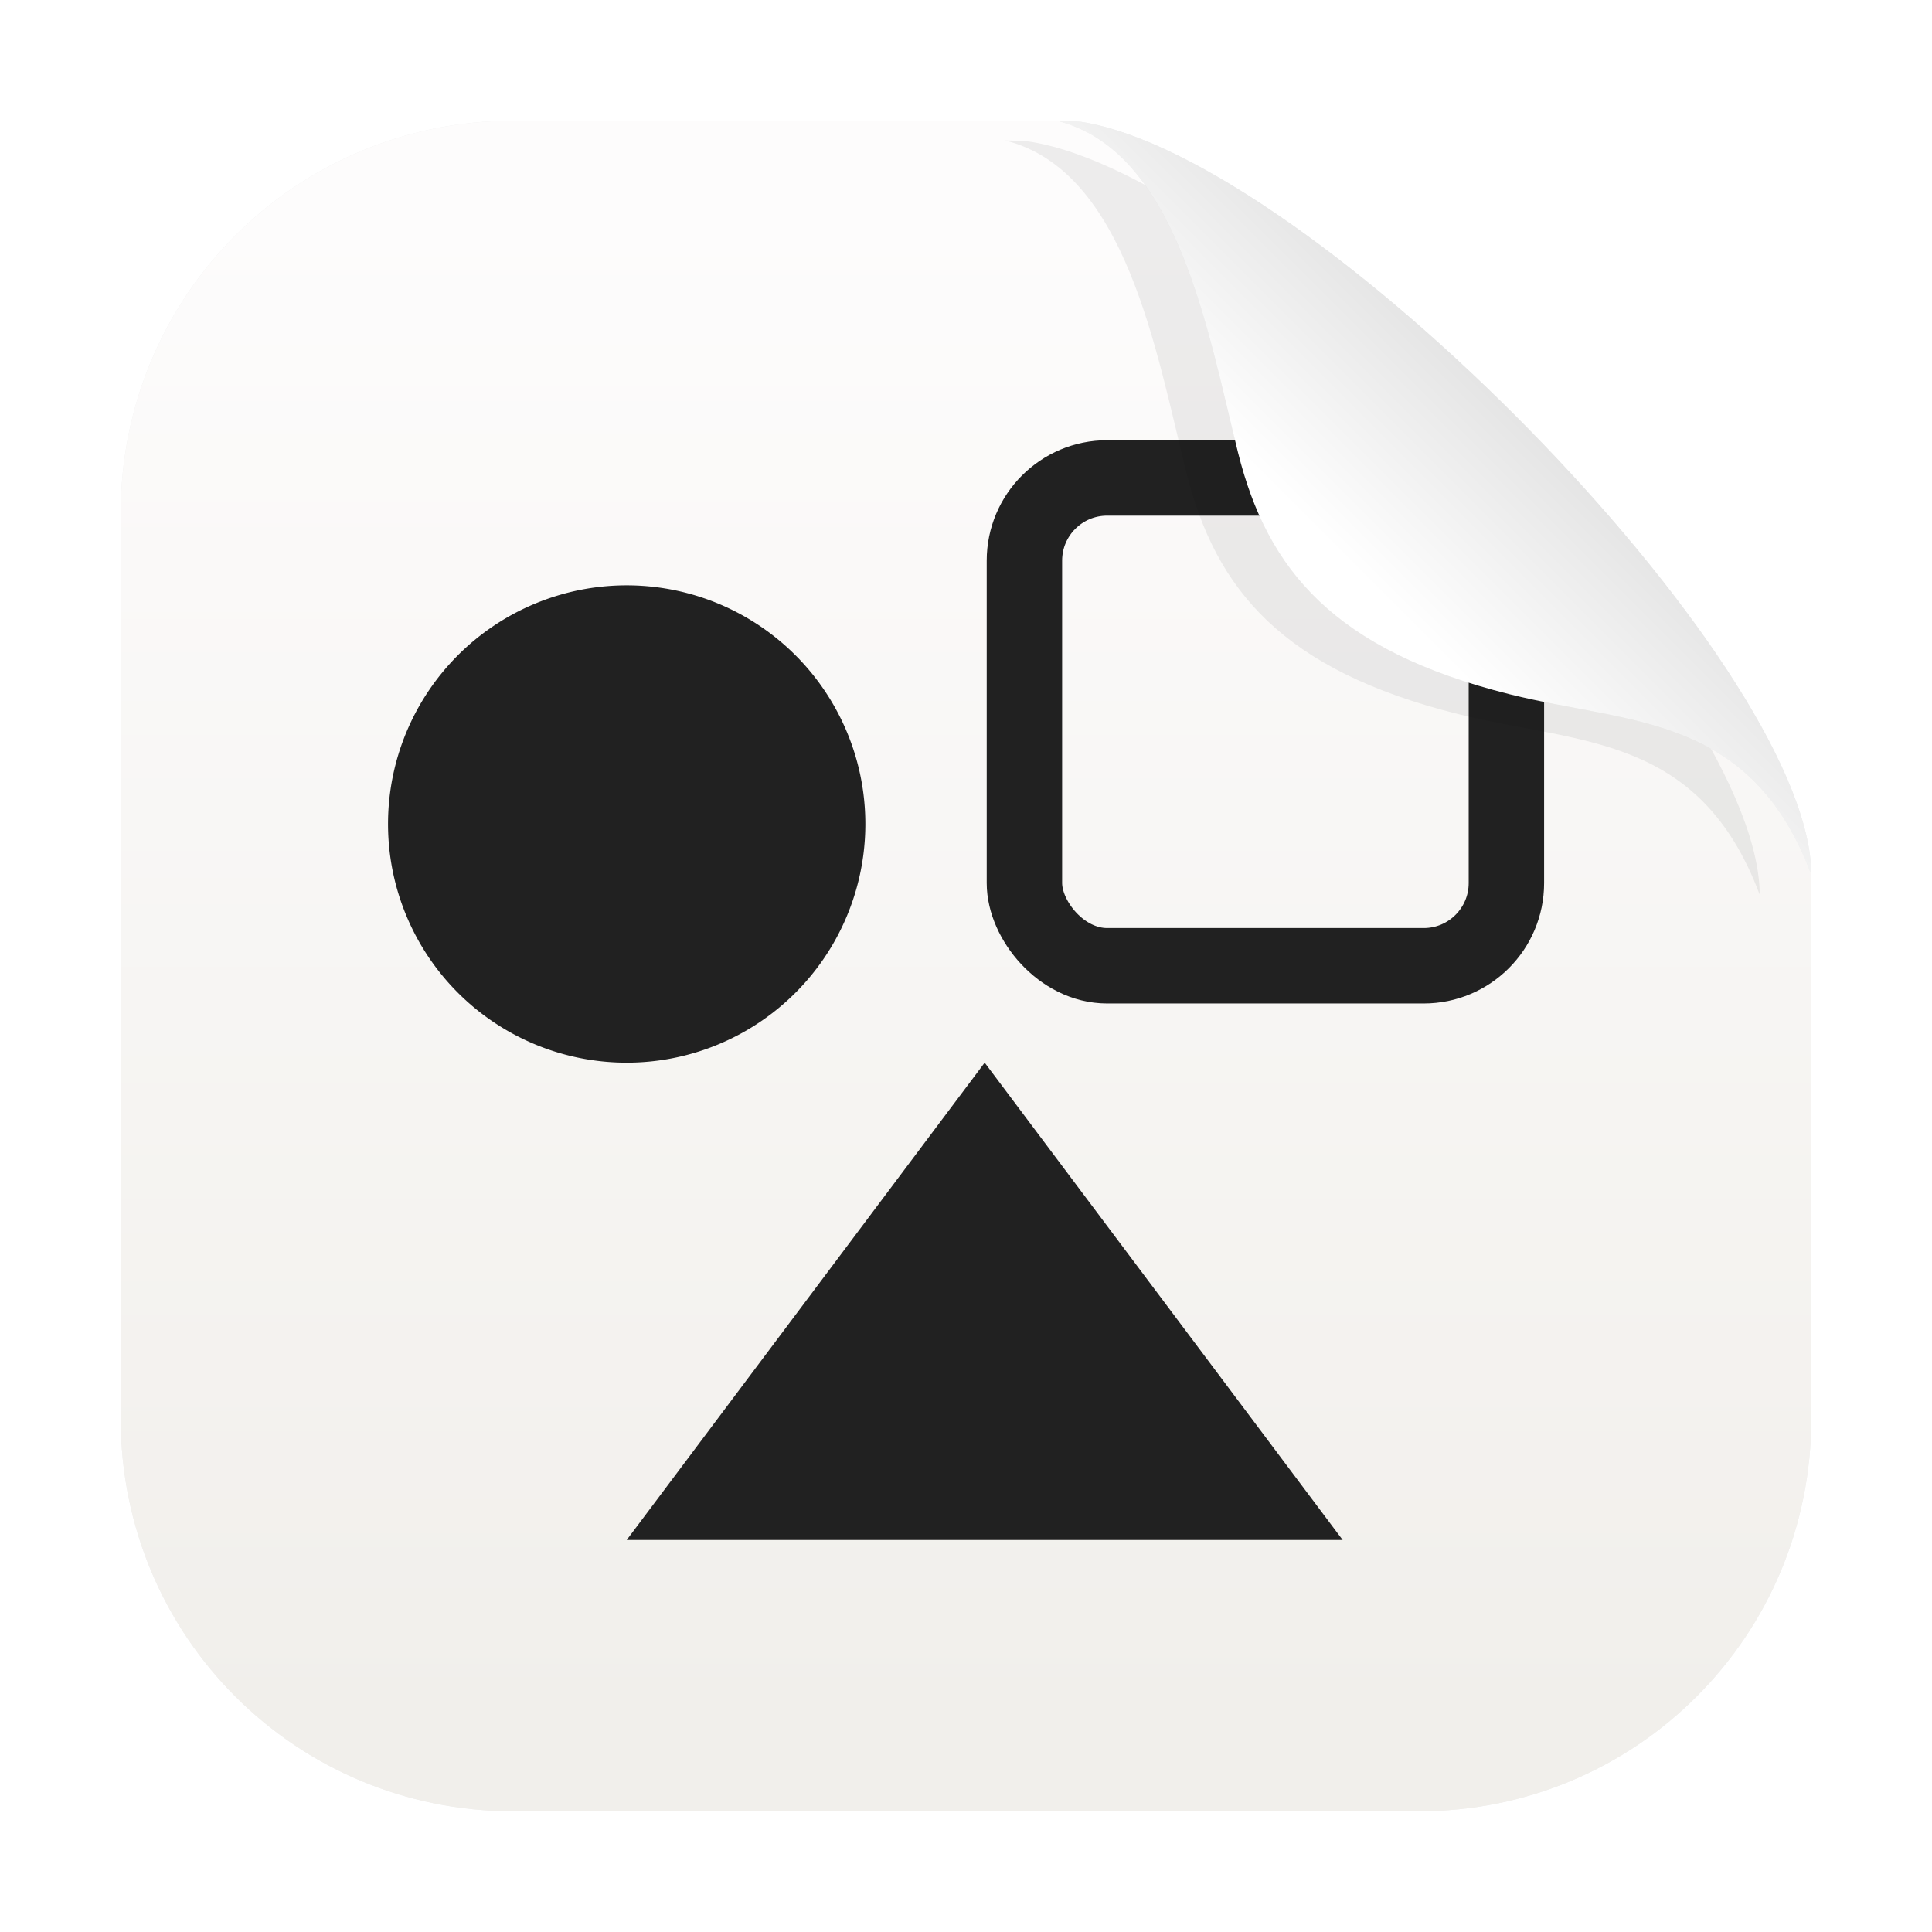 <?xml version="1.0" encoding="UTF-8"?>
<svg id="svg2" width="64" height="64" version="1.1" xmlns="http://www.w3.org/2000/svg" xmlns:cc="http://creativecommons.org/ns#" xmlns:dc="http://purl.org/dc/elements/1.1/" xmlns:rdf="http://www.w3.org/1999/02/22-rdf-syntax-ns#" xmlns:xlink="http://www.w3.org/1999/xlink">
 <defs id="defs2">
  <linearGradient id="d" x1="45" x2="60.076" y1="19" y2="3.924" gradientTransform="translate(.013 -.001)" gradientUnits="userSpaceOnUse">
   <stop id="stop5" stop-color="#fff" offset="0"/>
   <stop id="stop6" stop-color="#b3b3b3" offset="1"/>
  </linearGradient>
  <linearGradient id="linearGradient5" x1="7.937" x2="7.937" y1="15.081" y2="1.852" gradientTransform="matrix(3.78 0 0 3.78 -.001 .03)" gradientUnits="userSpaceOnUse">
   <stop id="stop1" stop-color="#f1efeb" offset="0"/>
   <stop id="stop2" stop-color="#fdfcfc" offset="1"/>
  </linearGradient>
  <filter id="filter95" x="-.147" y="-.147" width="1.294" height="1.294" color-interpolation-filters="sRGB">
   <feGaussianBlur id="feGaussianBlur95" stdDeviation="1.53"/>
  </filter>
  <style id="current-color-scheme" type="text/css">.ColorScheme-Text { color:#363636; } .ColorScheme-Text { color:#363636; }</style>
  <style id="current-color-scheme-9" type="text/css">.ColorScheme-Text { color:#363636; }</style>
  <filter id="filter2" x="-.348" y="-.402" width="1.729" height="1.768" color-interpolation-filters="sRGB">
   <feGaussianBlur id="feGaussianBlur2" stdDeviation="1.358"/>
  </filter>
  <filter id="filter94" x="-.069" y="-.069" width="1.138" height="1.138" color-interpolation-filters="sRGB">
   <feGaussianBlur id="feGaussianBlur94" stdDeviation="1.613"/>
  </filter>
 </defs>
 <path id="path3-9-5" d="m17.001 3.999c-7.203 0-13.002 5.799-13.002 13.002v29.998c0 7.203 5.799 13.002 13.002 13.002h29.998c7.203 0 13.002-5.799 13.002-13.002v-18.027c-0.125-0.333-0.258-0.643-0.398-0.934-0.14-0.29-0.289-0.559-0.443-0.811-0.154-0.251-0.315-0.484-0.482-0.699-0.167-0.215-0.342-0.415-0.521-0.598-0.18-0.183-0.364-0.35-0.555-0.504-0.191-0.154-0.387-0.293-0.588-0.422-0.201-0.128-0.407-0.245-0.617-0.352 0.21 0.106 0.416 0.223 0.617 0.352 0.201 0.128 0.397 0.268 0.588 0.422 0.191 0.154 0.375 0.321 0.555 0.504 0.18 0.183 0.354 0.382 0.521 0.598 0.167 0.215 0.328 0.448 0.482 0.699 0.154 0.251 0.303 0.52 0.443 0.811 0.14 0.29 0.273 0.601 0.398 0.934v-0.139c-0.249-7.049-16.63-23.649-24.201-24.799-0.265-0.02-0.528-0.035-0.787-0.035 0.25 0.062 0.488 0.146 0.715 0.246 0.227 0.1 0.444 0.216 0.65 0.35 0.206 0.134 0.402 0.285 0.588 0.449s0.363 0.342 0.531 0.533c0.168 0.191 0.327 0.396 0.479 0.611 0.151 0.215 0.294 0.44 0.43 0.676-0.136-0.235-0.279-0.461-0.43-0.676s-0.311-0.42-0.479-0.611c-0.168-0.191-0.345-0.369-0.531-0.533-0.186-0.164-0.382-0.315-0.588-0.449-0.206-0.134-0.423-0.25-0.65-0.35-0.227-0.1-0.465-0.184-0.715-0.246zm22.729 6.025c0.178 0.564 0.338 1.139 0.486 1.709 0.297 1.141 0.547 2.266 0.797 3.266-0.25-1-0.5-2.125-0.797-3.266-0.148-0.57-0.309-1.145-0.486-1.709zm13.246 13.58c0.484 0.095 0.96 0.197 1.424 0.318-0.464-0.122-0.94-0.223-1.424-0.318z" filter="url(#filter94)" opacity=".25" stroke-width="3.78"/>
 <path id="path3-9" d="m17.001 3.999c-7.203 0-13.002 5.799-13.002 13.002v29.998c0 7.203 5.799 13.002 13.002 13.002h29.998c7.203 0 13.002-5.799 13.002-13.002v-18.027c-2.004-5.329-5.996-4.974-9.988-5.973-5.82-1.455-8.03-4.12-9-8-1-4-2-10-6-11z" fill="url(#linearGradient5)" stroke-width="3.78"/>
 <rect id="rect1" x="16.189" y="16.189" width="31.623" height="31.623" display="none" opacity=".25" stroke-linecap="square" stroke-linejoin="round" stroke-width=".261"/>
 <g id="g3" transform="matrix(3.953 0 0 3.953 -2.695 4.426)" display="none" filter="url(#filter2)" opacity=".25">
  <rect id="rect2" x="9.333" y="3.1" width="4.039" height="4.088" ry=".693" fill="none" opacity=".25" stroke="#000" stroke-linecap="square" stroke-linejoin="round" stroke-width=".632"/>
  <path id="path1" d="m9 8-3 4h6zm-1-2a2 2 0 0 1-2 2 2 2 0 0 1-2-2 2 2 0 0 1 2-2 2 2 0 0 1 2 2z"/>
 </g>
 <g id="g3-7" transform="matrix(3.953 0 0 3.953 -2.958 3.578)">
  <path id="path1-6" d="m9 8-3 4h6zm-1-2a2 2 0 0 1-2 2 2 2 0 0 1-2-2 2 2 0 0 1 2-2 2 2 0 0 1 2 2z" fill="#212121"/>
  <rect id="rect2-2" x="9.333" y="3.1" width="4.039" height="4.088" ry=".693" fill="none" stroke="#212121" stroke-linecap="square" stroke-linejoin="round" stroke-width=".632"/>
 </g>
 <path id="path5-6" d="m33.301 4.654c4 1 5 7 6 11 0.97 3.88 3.18 6.545 9 8 3.993 0.998 7.985 0.643 9.988 5.973v-0.139c-0.249-7.049-16.63-23.649-24.201-24.799-0.265-0.02-0.528-0.035-0.787-0.035z" filter="url(#filter95)" opacity=".25"/>
 <path id="path5" d="m35.013 3.999c4 1 5 7 6 11 0.97 3.88 3.18 6.545 9 8 3.993 0.998 7.985 0.643 9.988 5.973v-0.139c-0.249-7.049-16.63-23.649-24.201-24.799-0.265-0.02-0.528-0.035-0.787-0.035z" fill="url(#d)"/>
 <title id="title1">Gnome Symbolic Icons</title>
</svg>
